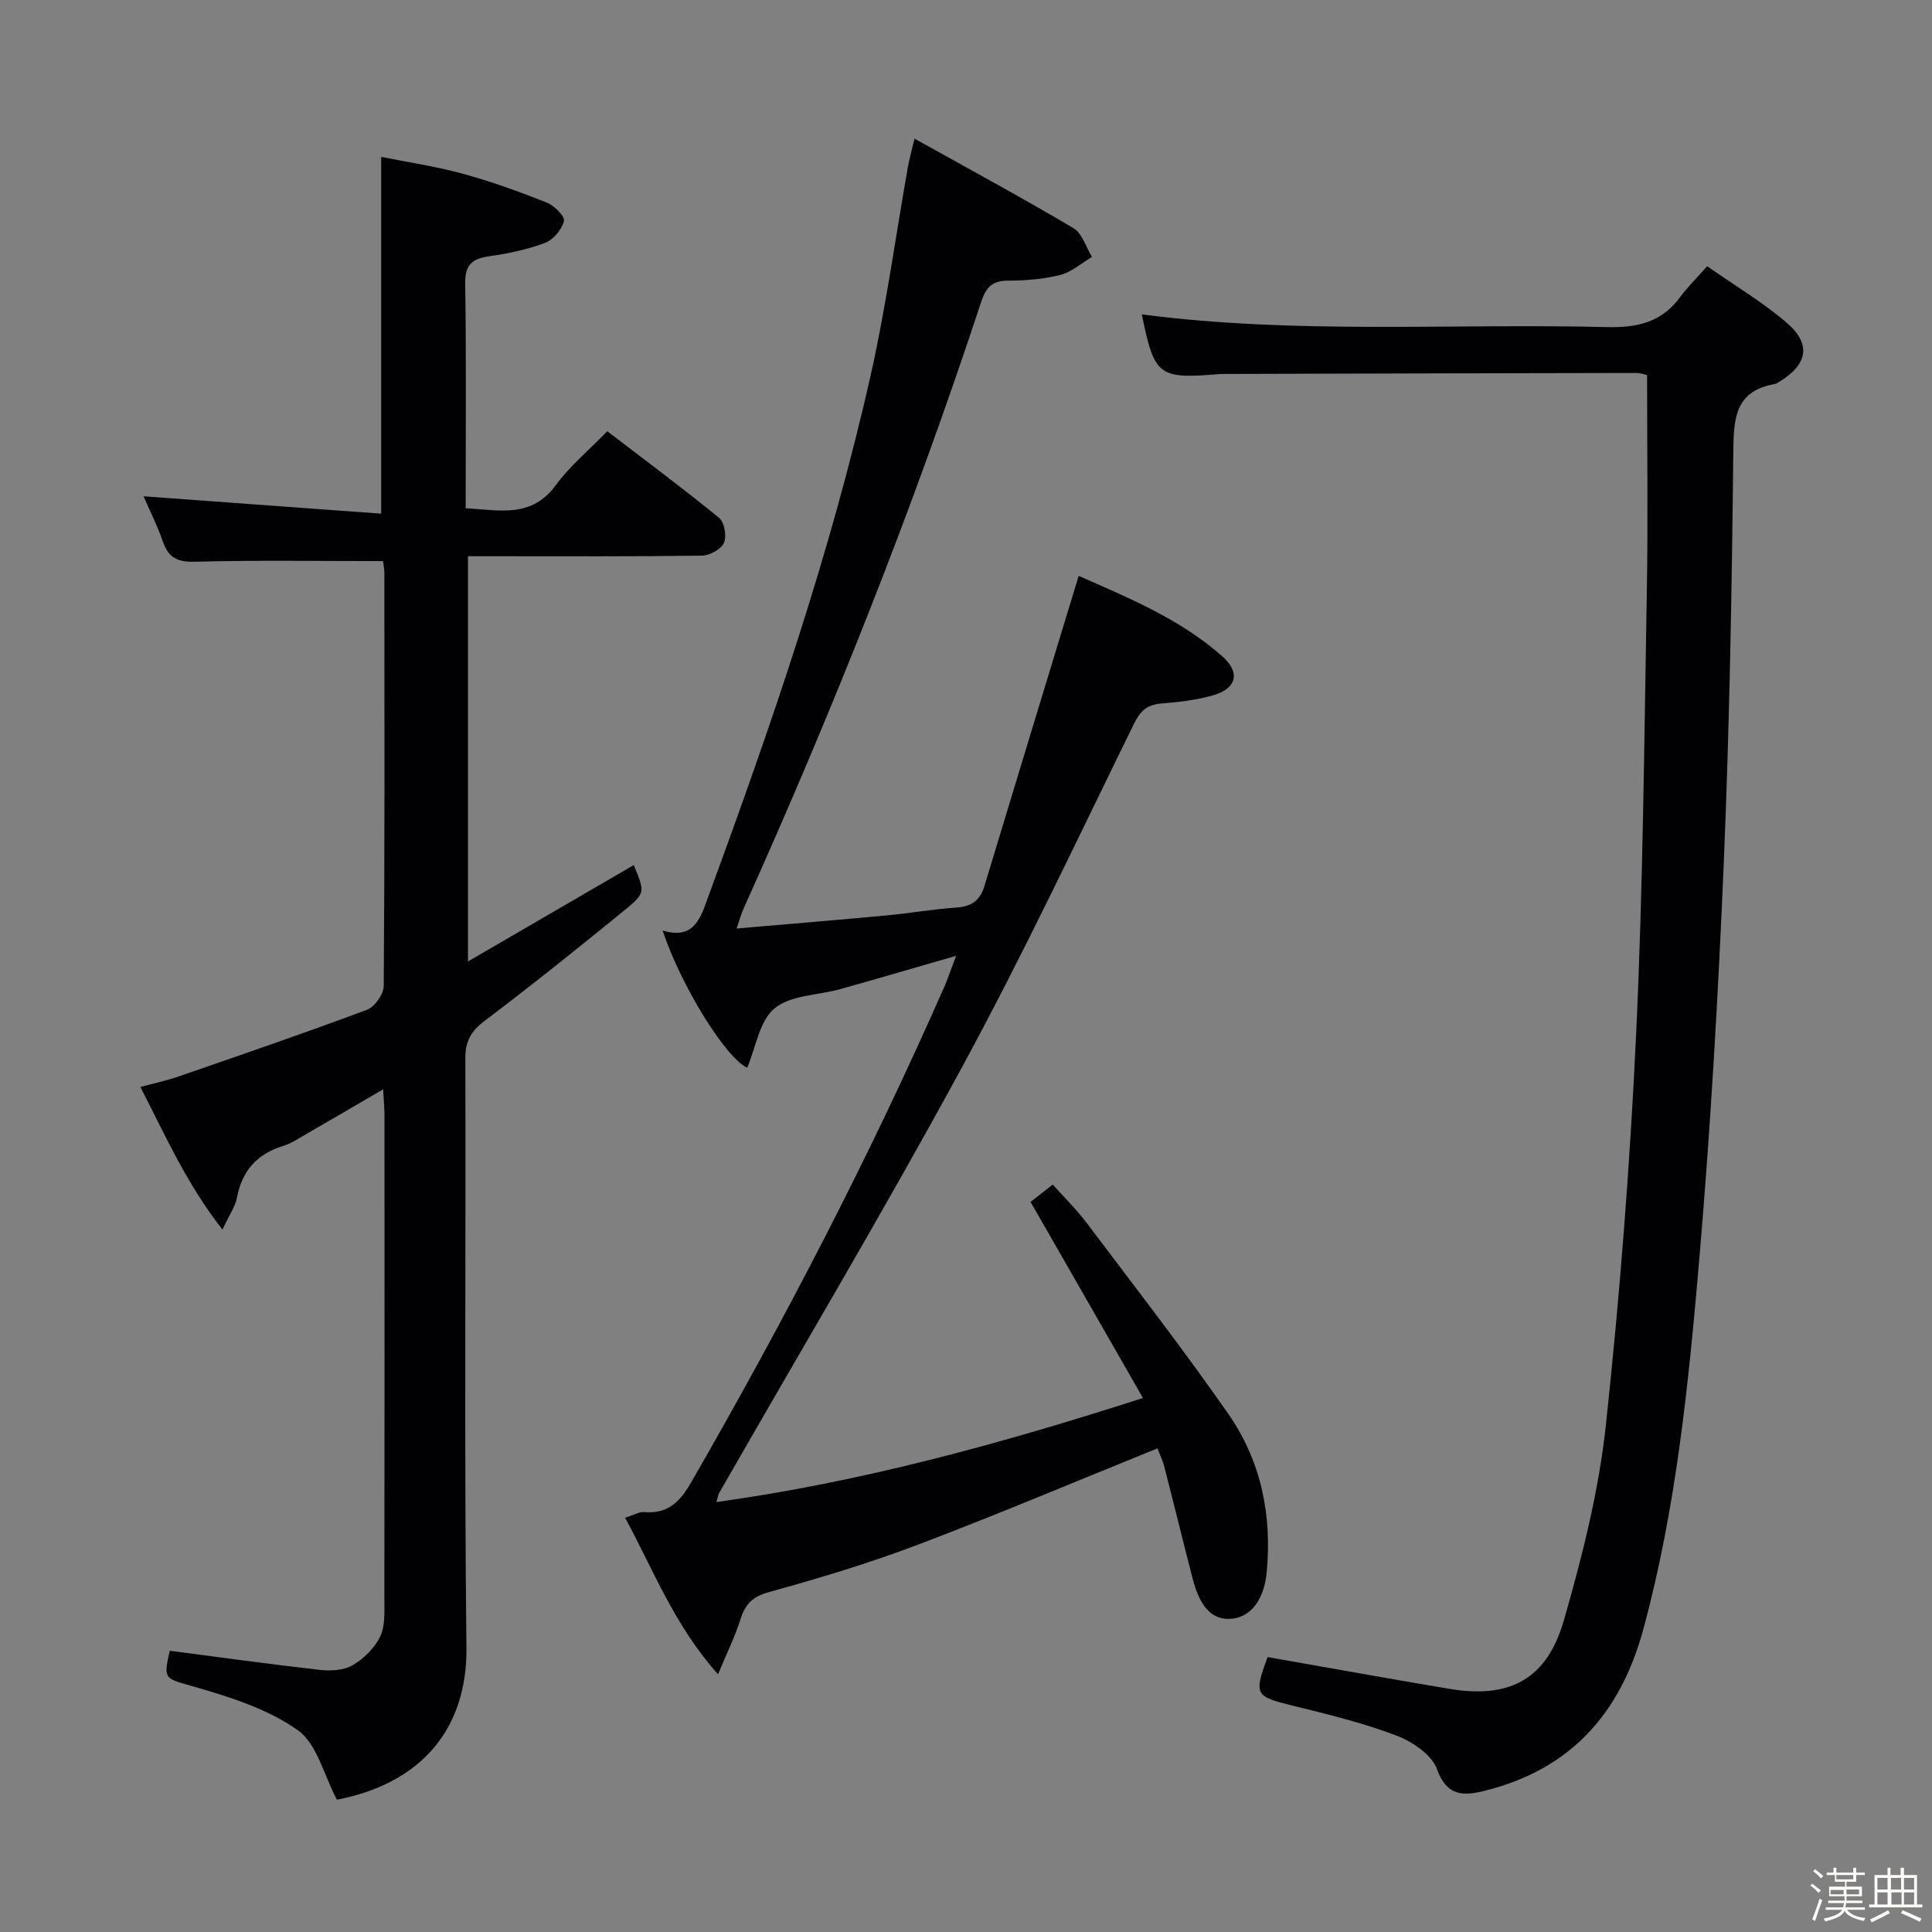 <svg enable-background="new 0 0 400 400" viewBox="0 0 400 400" xmlns="http://www.w3.org/2000/svg"><rect x="0" y="0" width="400" height="400" fill="#808080" stroke="none"/><path d="m374.8 390.4.4-.4c.7.5 1.3 1 1.8 1.4l-.5.5c-.5-.6-1.1-1.1-1.7-1.5zm1 7.3-.6-.3c.5-1.4 1.1-2.8 1.5-4.3.2.1.4.2.6.3-.5 1.3-1 2.8-1.5 4.3zm-.4-10.3.4-.4c.4.3 1 .8 1.7 1.4l-.5.5c-.4-.5-1-1-1.6-1.5zm2.5.3h1.7v-1h.6v1h3.5v-1h.6v1h1.8v.5h-1.8v1.4h-2v1h3.2v2h-3.2v.9h3.3v.5h-3.4c0 .3-.1.6-.1.9h4v.5h-3.7c.7.9 1.9 1.5 3.8 1.7-.1.2-.2.4-.3.6-2.1-.4-3.5-1.1-4-2.1-.4 1-1.8 1.7-4 2.2-.1-.2-.2-.4-.3-.6 2.1-.4 3.4-1 3.8-1.8h-3.4v-.5h3.6c.1-.3.1-.6.2-.9h-3.3v-.5h3.4c0-.3 0-.6 0-.9h-3.2v-2h3.3v-1h-2.1v-1.4h-1.7v-.5zm1.1 3.5v1h2.7c0-.3 0-.4 0-.4 0-.1 0-.2 0-.2 0-.1 0-.2 0-.3h-2.7zm1.2-3v.9h3.5v-.9zm4.7 3h-2.6v.6.4h2.6z" fill="#fcfbfa"/><path d="m393.6 386.7h.6v1.5h2.7v6.1h1.1v.6h-11v-.6h1.1v-6.1h2.7v-1.5h.6v1.5h2.1v-1.5zm-2.7 8.8.4.6c-1.2.6-2.5 1.3-3.8 1.9-.1-.2-.2-.4-.3-.6 1.2-.6 2.5-1.2 3.7-1.9zm-2.2-6.7v2.4h2.1v-2.4zm0 3v2.5h2.1v-2.5zm2.8-3v2.4h2.1v-2.4zm.1 3v2.5h2.1v-2.5h-2.2zm5.9 6.1c-1.4-.7-2.7-1.3-3.9-1.8l.3-.6c1.5.6 2.7 1.2 3.9 1.7zm-1.2-9.1h-2.1v2.4h2.1zm-2.1 3v2.5h2.1v-2.5z" fill="#fcfbfa"/><g fill="#010104"><path d="m197.96 197.89c-8.41 2.42-16.15 4.7-23.92 6.88-4.63 1.3-10.29 1.22-13.67 3.99-3.14 2.56-3.87 8.08-5.67 12.3-4.51-2.08-13.73-17.03-17.51-28.4 6.69 2 7.89-2.78 9.53-7.24 13-35.37 25.29-70.99 33.56-107.81 3.19-14.22 5.15-28.71 7.7-43.08.26-1.45.66-2.86 1.36-5.83 11.4 6.36 22.27 12.24 32.9 18.53 1.82 1.08 2.59 3.93 3.84 5.96-2.17 1.29-4.2 3.13-6.55 3.73-3.5.88-7.22 1.18-10.84 1.18-3.26 0-4.57 1.44-5.53 4.34-14.09 42.79-30.71 84.6-49.21 125.67-.46 1.03-.76 2.13-1.45 4.13 10.8-.94 20.99-1.77 31.16-2.72 4.79-.45 9.56-1.3 14.35-1.62 3.09-.21 4.89-1.43 5.79-4.4 6.42-21.26 12.91-42.51 19.53-64.28 9.9 4.41 20.8 8.76 29.72 16.65 3.79 3.35 3.01 6.65-1.81 8.06-3.47 1.01-7.15 1.43-10.77 1.72-2.98.24-4.38 1.51-5.72 4.25-11.7 23.86-23.01 47.94-35.7 71.28-16.1 29.62-33.37 58.61-50.13 87.88-.23.4-.29.9-.61 1.93 29.96-4.16 58.62-11.99 88.33-21.55-7.87-13.74-15.43-26.92-23.27-40.6.84-.66 2.35-1.84 4.59-3.59 2.4 2.69 4.91 5.13 6.99 7.9 9.9 13.14 20 26.14 29.39 39.63 6.75 9.71 9.05 20.93 7.91 32.77-.53 5.53-3.15 9.12-7.06 9.57-4.04.46-6.67-2.12-8.27-8.29-1.99-7.71-3.87-15.45-5.86-23.15-.36-1.41-1.02-2.74-1.42-3.81-16.71 6.76-33.05 13.67-49.62 19.95-10.07 3.82-20.44 6.94-30.83 9.81-3.44.95-4.92 2.54-5.9 5.67-1.07 3.41-2.68 6.65-4.63 11.35-9.06-10.16-13.29-21.47-19.24-32.41 1.65-.51 2.87-1.28 4.01-1.18 4.9.42 7.39-2.2 9.68-6.17 19.26-33.44 37.05-67.61 52.56-102.96.74-1.77 1.35-3.59 2.29-6.04z"/><path d="m79.3 116.17c-13.44 0-26.25-.21-39.04.13-3.69.1-5.43-.94-6.57-4.26-1.12-3.26-2.71-6.36-3.98-9.29 16.54 1.21 32.81 2.4 49.21 3.6 0-25.21 0-49.08 0-73.87 5.35 1.08 11.2 1.94 16.86 3.48 5.91 1.61 11.7 3.71 17.4 5.97 1.55.61 3.81 2.85 3.58 3.82-.43 1.77-2.2 3.88-3.91 4.53-3.69 1.4-7.66 2.22-11.58 2.78-3.57.51-5.02 1.78-4.96 5.7.24 15.31.1 30.62.1 46.46 7.01.4 13.62 2.12 18.68-4.79 2.92-3.98 6.84-7.22 10.64-11.15 8 6.13 15.72 11.86 23.16 17.95 1.1.9 1.6 3.81.99 5.17-.6 1.33-2.96 2.62-4.56 2.64-14 .2-28 .12-41.99.12-1.99 0-3.98 0-6.44 0v83.9c11.8-6.86 23.06-13.41 34.32-19.95 2.31 5.57 2.47 5.77-1.9 9.33-9.53 7.78-19.14 15.48-28.95 22.9-2.82 2.13-4.03 4.2-4.02 7.78.12 40.66-.23 81.33.23 121.98.19 16.91-9.42 28.15-26.81 31.51-2.74-5.16-4.14-11.6-8.11-14.4-6.16-4.35-13.89-6.82-21.28-8.95-6.23-1.8-6.64-1.4-5.22-7.49 10.39 1.35 20.7 2.79 31.03 3.96 2.24.25 4.96.13 6.81-.95 2.32-1.36 4.59-3.58 5.73-5.97 1.07-2.24.85-5.2.86-7.84.05-33.33.03-66.66.02-99.99 0-1.61-.16-3.23-.28-5.45-5.77 3.37-11.01 6.44-16.27 9.47-1.43.83-2.86 1.78-4.42 2.25-5.41 1.65-8.51 5.13-9.57 10.71-.35 1.84-1.57 3.53-3.01 6.61-7.46-9.55-11.82-19.48-16.98-29.52 2.92-.79 5.5-1.34 7.97-2.2 13.02-4.5 26.05-8.97 38.95-13.79 1.6-.6 3.45-3.23 3.46-4.94.21-28.5.15-56.99.13-85.49-.01-.93-.21-1.9-.28-2.46z"/><path d="m262.45 343.08c12.75 2.24 25.15 4.48 37.58 6.57 12.44 2.1 20.21-1.89 23.74-14.14 3.8-13.19 7.22-26.7 8.69-40.3 2.92-27.07 5.03-54.27 6.3-81.47 1.42-30.41 1.66-60.88 2.2-91.32.26-14.79.05-29.58.05-44.76-.37-.08-1.29-.44-2.22-.44-28.15.04-56.3.12-84.45.2-.67 0-1.34-.02-2 .04-12.52 1.02-13.33.41-15.94-12.37 32.02 4.18 64.15 1.83 96.21 2.63 6.27.16 11.37-.93 15.21-6.17 1.47-2.01 3.28-3.77 5.63-6.43 5.77 4.04 11.45 7.41 16.4 11.64 5.24 4.47 4.44 8.7-1.5 12.3-.28.17-.58.39-.89.44-8.37 1.47-8.53 7.3-8.6 14.27-.3 28.28-.78 56.57-1.97 84.83-1.14 27.22-2.71 54.45-5.03 81.59-2.22 25.93-4.77 51.88-11.64 77.17-4.72 17.38-15.03 28.94-32.71 33.37-4.31 1.08-7.92 1.36-10.01-4.47-1.07-2.99-5.13-5.7-8.44-6.95-6.94-2.63-14.23-4.41-21.47-6.18-7.72-1.91-8.04-2.24-5.14-10.05z"/></g></svg>